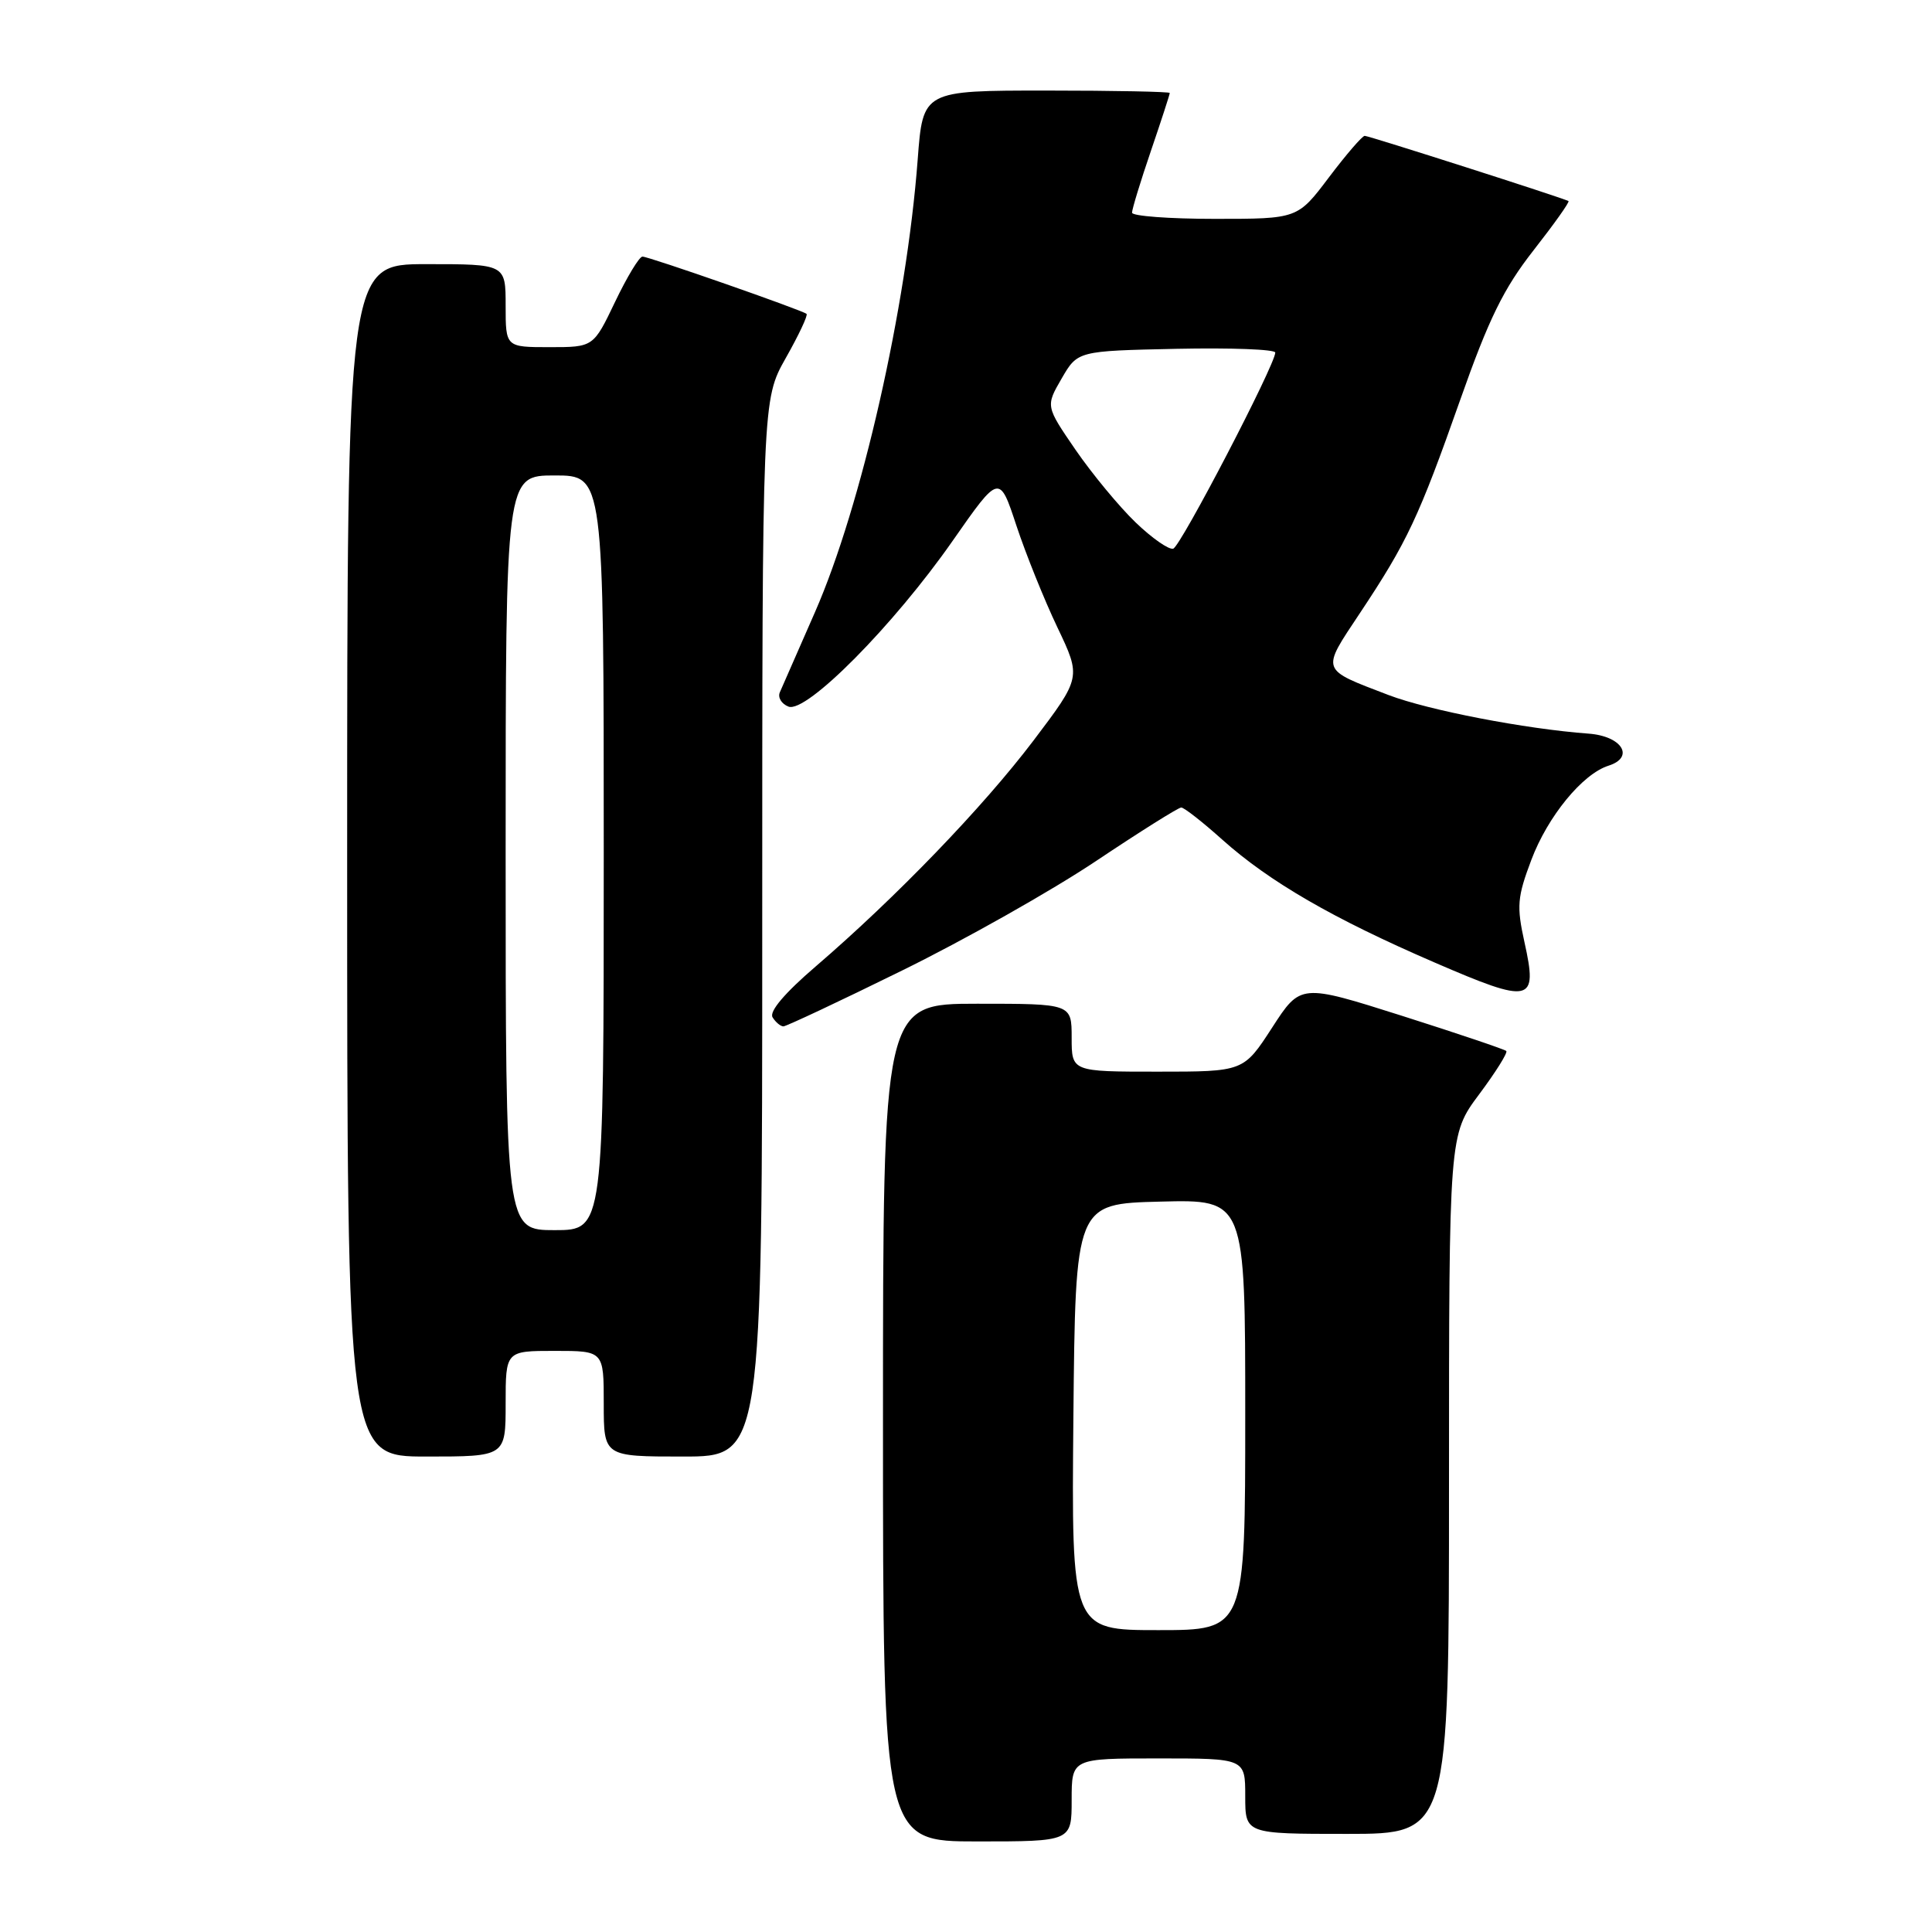<?xml version="1.0" encoding="UTF-8" standalone="no"?>
<!DOCTYPE svg PUBLIC "-//W3C//DTD SVG 1.1//EN" "http://www.w3.org/Graphics/SVG/1.1/DTD/svg11.dtd" >
<svg xmlns="http://www.w3.org/2000/svg" xmlns:xlink="http://www.w3.org/1999/xlink" version="1.1" viewBox="0 0 256 256">
 <g >
 <path fill="currentColor"
d=" M 142.00 238.50 C 142.00 233.00 142.00 233.00 153.50 233.00 C 165.00 233.00 165.00 233.00 165.00 238.00 C 165.00 243.00 165.00 243.00 178.50 243.00 C 192.00 243.00 192.00 243.00 192.00 196.68 C 192.00 150.36 192.00 150.36 195.99 145.01 C 198.19 142.06 199.81 139.48 199.59 139.26 C 199.38 139.05 193.16 136.95 185.77 134.60 C 172.33 130.34 172.33 130.34 168.56 136.17 C 164.78 142.00 164.78 142.00 153.39 142.00 C 142.00 142.00 142.00 142.00 142.00 137.50 C 142.00 133.00 142.00 133.00 129.50 133.00 C 117.00 133.00 117.00 133.00 117.00 188.50 C 117.00 244.00 117.00 244.00 129.50 244.00 C 142.00 244.00 142.00 244.00 142.00 238.50 Z  M 67.00 186.00 C 67.00 179.00 67.00 179.00 73.50 179.00 C 80.00 179.00 80.00 179.00 80.00 186.00 C 80.00 193.00 80.00 193.00 90.50 193.00 C 101.00 193.00 101.00 193.00 101.00 122.98 C 101.00 52.97 101.00 52.97 104.12 47.44 C 105.84 44.40 107.08 41.77 106.87 41.59 C 106.29 41.09 85.98 34.00 85.13 34.00 C 84.71 34.00 83.08 36.70 81.50 40.00 C 78.63 46.00 78.63 46.00 72.82 46.00 C 67.00 46.00 67.00 46.00 67.00 40.50 C 67.00 35.00 67.00 35.00 56.50 35.00 C 46.00 35.00 46.00 35.00 46.00 114.00 C 46.00 193.00 46.00 193.00 56.50 193.00 C 67.00 193.00 67.00 193.00 67.00 186.00 Z  M 119.53 128.60 C 127.80 124.54 139.35 118.02 145.20 114.11 C 151.05 110.20 156.14 107.00 156.52 107.00 C 156.90 107.00 159.34 108.91 161.95 111.25 C 168.20 116.84 176.63 121.72 190.10 127.54 C 202.93 133.09 203.79 132.89 202.00 124.85 C 200.95 120.08 201.04 118.89 202.91 113.94 C 205.08 108.18 209.69 102.55 213.13 101.46 C 216.66 100.34 214.92 97.53 210.49 97.21 C 202.09 96.59 189.28 94.11 184.00 92.10 C 174.89 88.61 175.03 89.02 180.19 81.25 C 186.46 71.82 187.99 68.57 193.48 53.00 C 197.28 42.21 199.24 38.23 203.20 33.17 C 205.93 29.68 208.02 26.75 207.83 26.64 C 207.13 26.24 181.39 18.00 180.83 18.00 C 180.51 18.00 178.37 20.48 176.09 23.50 C 171.94 29.00 171.94 29.00 160.97 29.00 C 154.94 29.00 150.00 28.63 150.00 28.18 C 150.00 27.72 151.12 24.04 152.50 20.00 C 153.88 15.96 155.00 12.50 155.00 12.32 C 155.00 12.15 147.64 12.00 138.64 12.00 C 122.29 12.00 122.29 12.00 121.60 21.13 C 120.12 40.76 114.15 67.06 107.99 81.11 C 105.73 86.28 103.63 91.06 103.33 91.74 C 103.04 92.42 103.55 93.27 104.48 93.63 C 106.85 94.54 118.42 82.86 126.24 71.65 C 132.42 62.80 132.42 62.80 134.68 69.65 C 135.93 73.42 138.37 79.48 140.11 83.13 C 143.27 89.76 143.27 89.76 136.94 98.13 C 130.23 106.98 118.74 118.90 108.07 128.07 C 103.98 131.58 101.90 134.03 102.37 134.80 C 102.78 135.46 103.43 136.00 103.81 136.00 C 104.19 135.99 111.27 132.67 119.53 128.60 Z  M 142.23 187.75 C 142.50 159.50 142.50 159.50 153.75 159.22 C 165.00 158.93 165.00 158.93 165.00 187.47 C 165.00 216.00 165.00 216.00 153.48 216.00 C 141.97 216.00 141.97 216.00 142.23 187.75 Z  M 67.00 113.00 C 67.00 63.00 67.00 63.00 73.50 63.00 C 80.00 63.00 80.00 63.00 80.00 113.00 C 80.00 163.00 80.00 163.00 73.50 163.00 C 67.00 163.00 67.00 163.00 67.00 113.00 Z  M 150.46 69.21 C 148.28 67.11 144.71 62.79 142.52 59.61 C 138.55 53.82 138.55 53.82 140.67 50.16 C 142.79 46.50 142.79 46.50 155.89 46.22 C 163.10 46.07 168.99 46.29 168.98 46.72 C 168.95 48.37 156.45 72.40 155.46 72.70 C 154.89 72.88 152.64 71.31 150.46 69.21 Z "/>
</g>
</svg>
